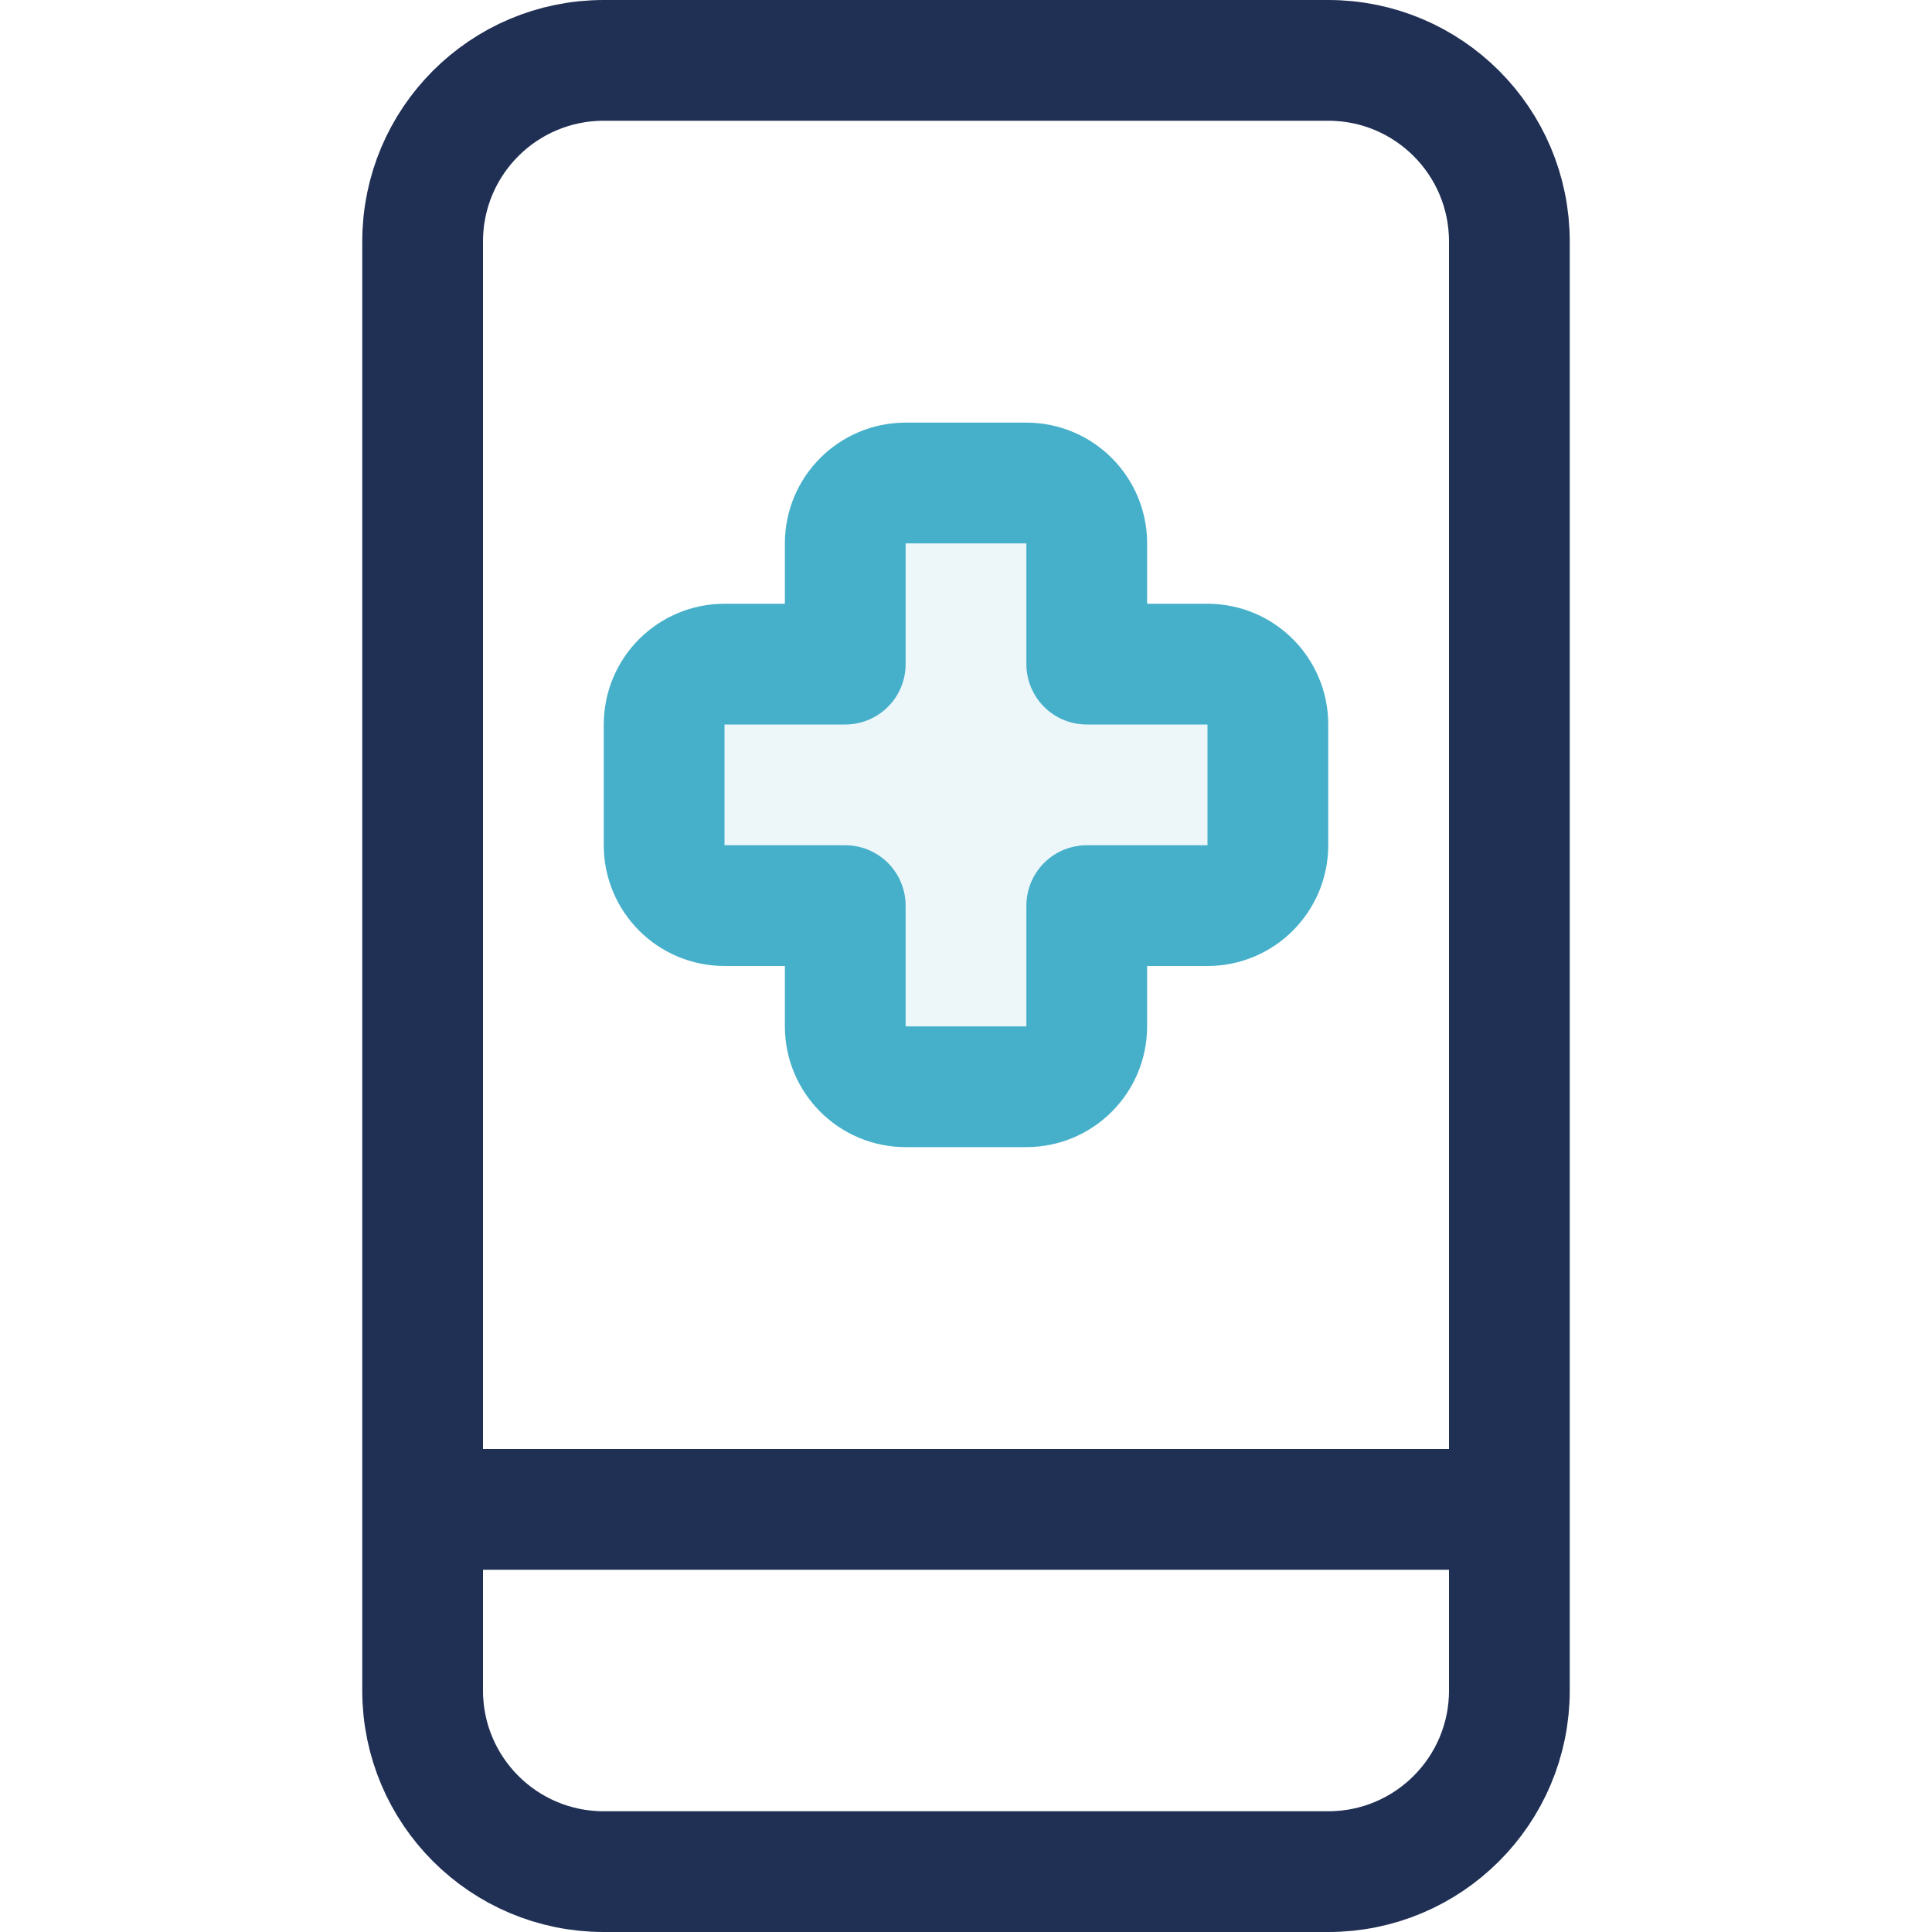 <?xml version="1.0" encoding="UTF-8"?>
<svg width="24px" height="24px" viewBox="0 0 24 24" version="1.1" xmlns="http://www.w3.org/2000/svg" xmlns:xlink="http://www.w3.org/1999/xlink">
    <!-- Generator: Sketch 56.3 (81716) - https://sketch.com -->
    <title>Base / Icons / Detailed / Emergency Contact</title>
    <desc>Created with Sketch.</desc>
    <g id="Base-/-Icons-/-Detailed-/-Emergency-Contact" stroke="none" stroke-width="1" fill="none" fill-rule="evenodd">
        <rect id="Footprint" x="0" y="0" width="24" height="24"></rect>
        <path d="M7.5,0.75 L16.5,0.75 C17.743,0.75 18.75,1.757 18.75,3 L18.75,21 C18.75,22.243 17.743,23.25 16.5,23.25 L7.5,23.25 C6.257,23.25 5.25,22.243 5.25,21 L5.25,3 C5.25,1.757 6.257,0.75 7.5,0.75 Z M5.25,18.75 L18.75,18.75" id="Color-1" stroke="#203054" stroke-width="1.5" stroke-linecap="round" stroke-linejoin="round"></path>
        <path d="M15.75,9 C15.75,8.586 15.414,8.25 15,8.25 L13.5,8.25 L13.5,6.75 C13.5,6.336 13.164,6 12.75,6 L11.25,6 C10.836,6 10.5,6.336 10.5,6.75 L10.5,8.25 L9,8.25 C8.586,8.25 8.25,8.586 8.25,9 L8.25,10.5 C8.25,10.914 8.586,11.25 9,11.25 L10.5,11.25 L10.5,12.75 C10.5,13.164 10.836,13.5 11.25,13.5 L12.75,13.5 C13.164,13.5 13.5,13.164 13.5,12.75 L13.5,11.25 L15,11.25 C15.414,11.25 15.75,10.914 15.75,10.5 L15.75,9 Z" id="Color-2" stroke="#46B0CA" stroke-width="1.5" fill-opacity="0.1" fill="#46B0CA" stroke-linecap="round" stroke-linejoin="round"></path>
    </g>
</svg>